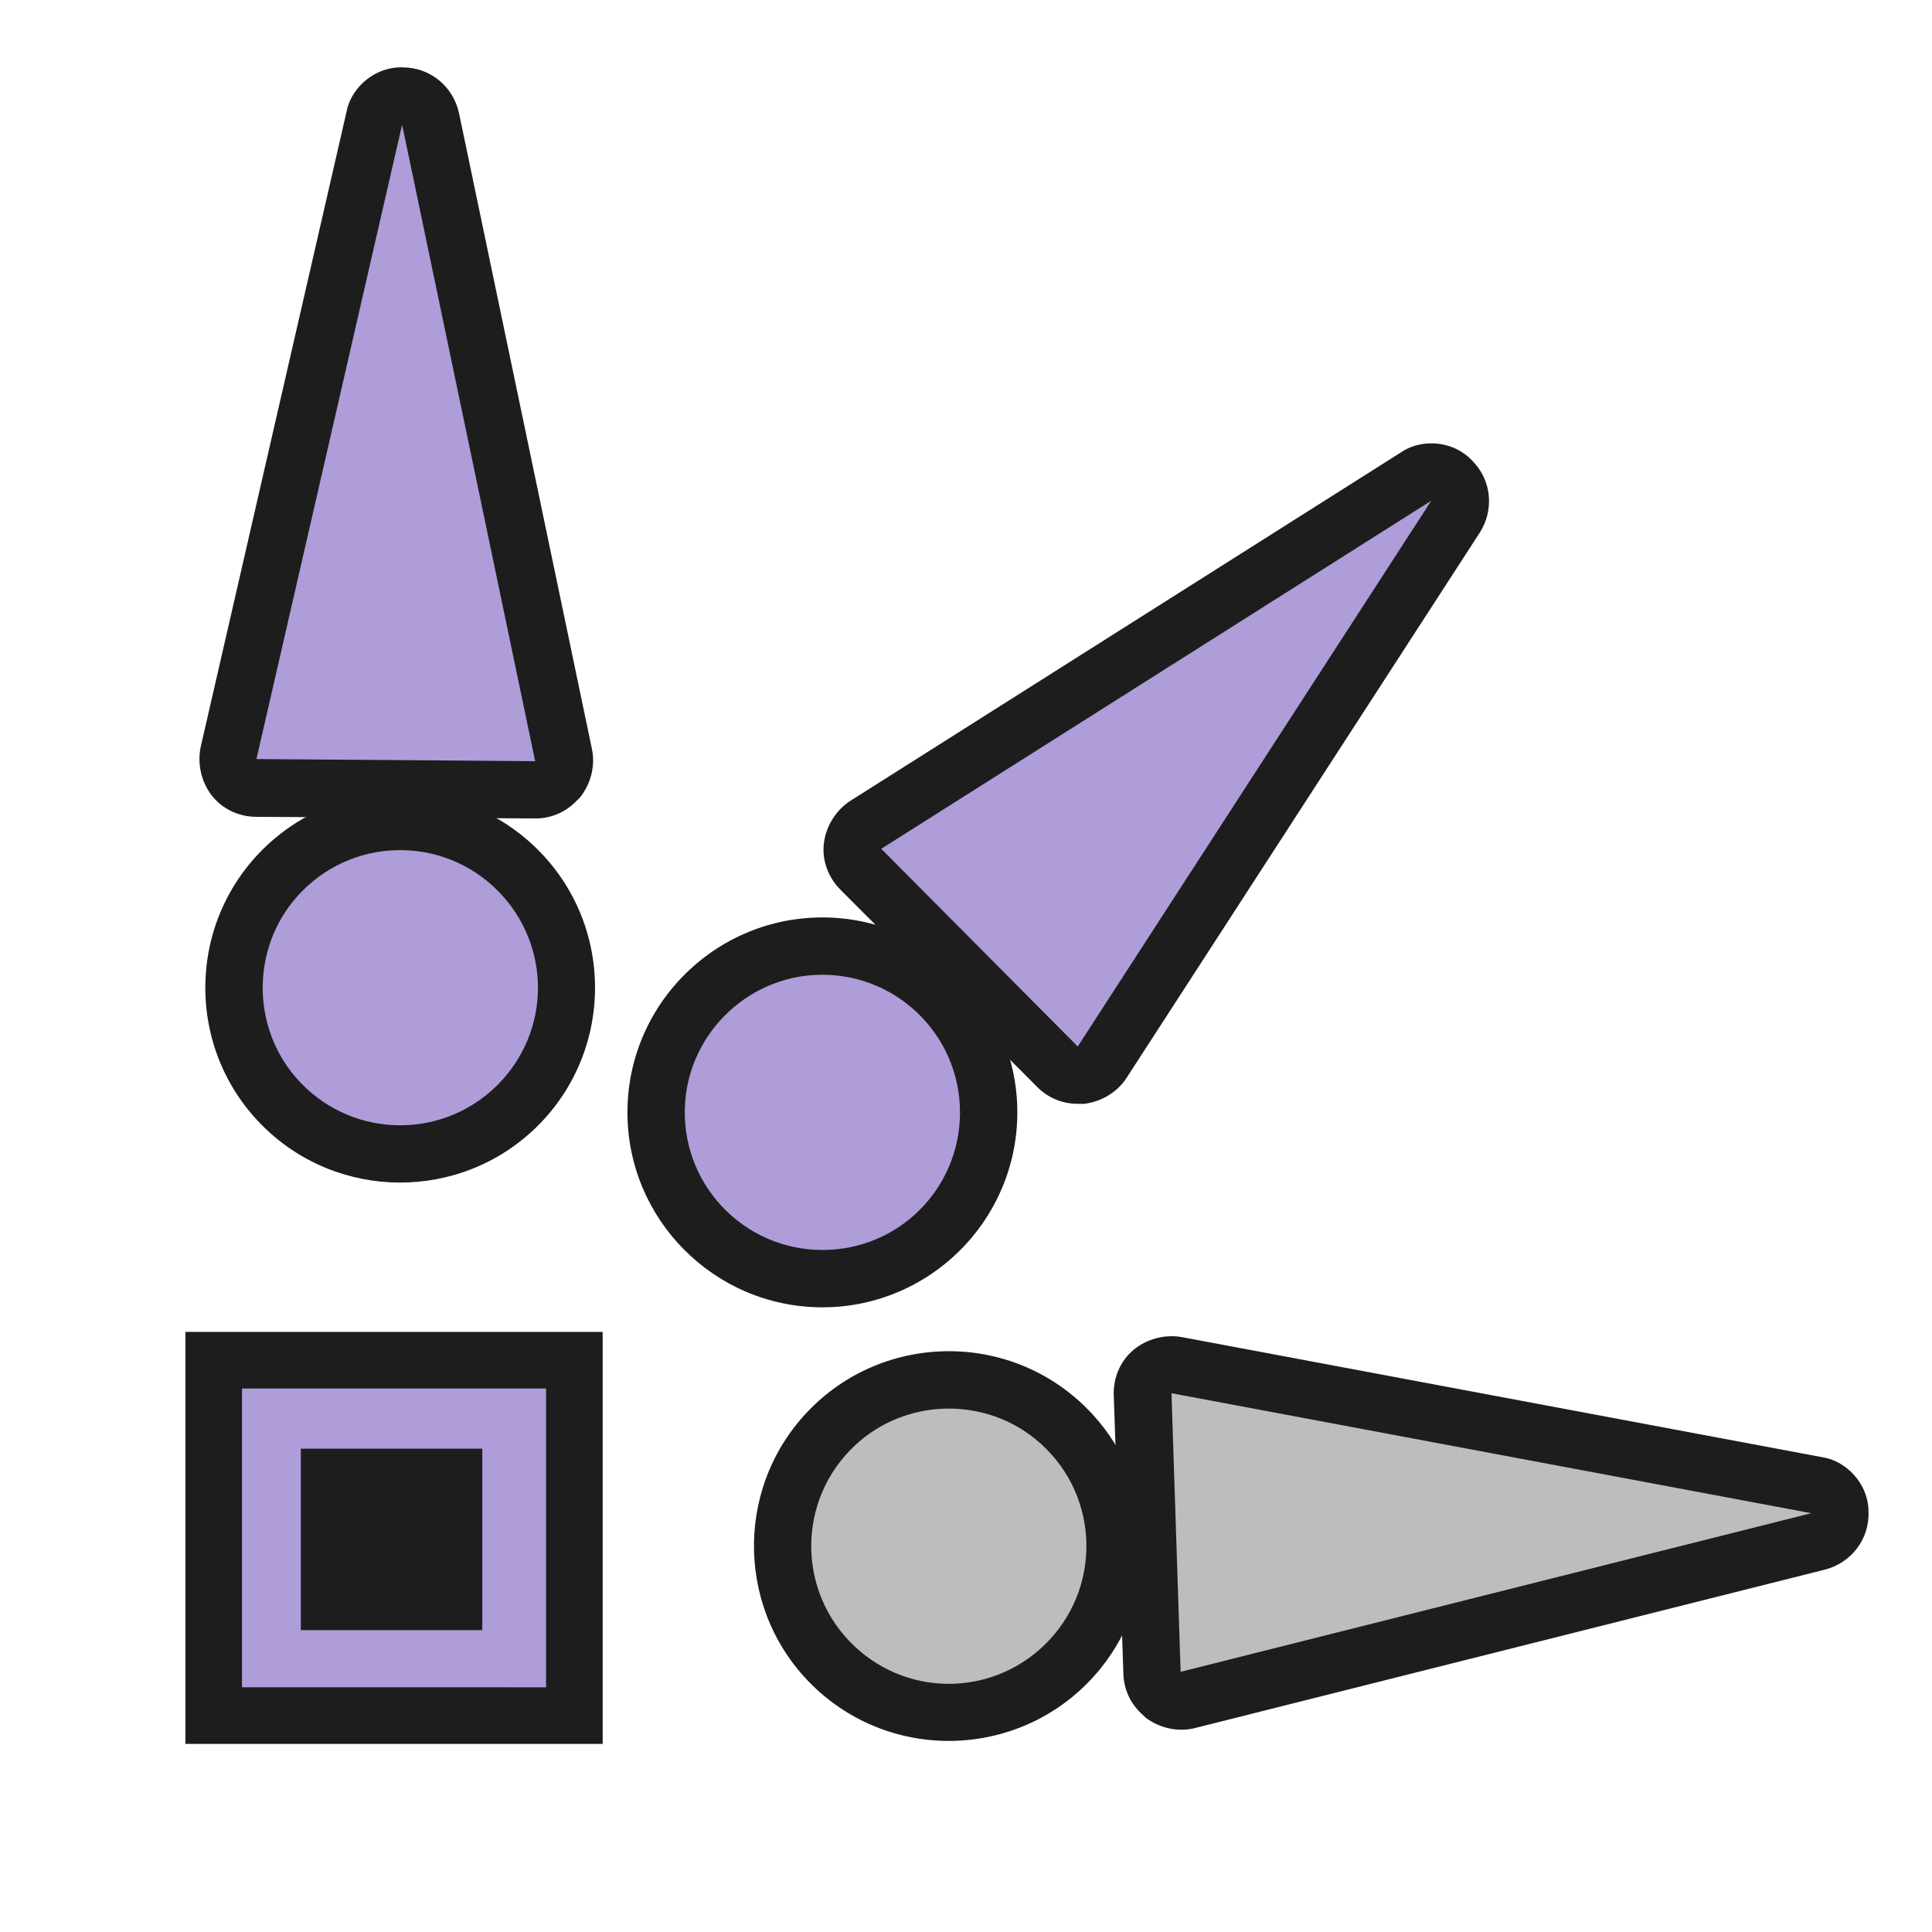 <?xml version="1.0" encoding="iso-8859-1"?>
<!-- Generator: Adobe Illustrator 27.7.0, SVG Export Plug-In . SVG Version: 6.00 Build 0)  -->
<svg version="1.1" xmlns="http://www.w3.org/2000/svg" xmlns:xlink="http://www.w3.org/1999/xlink" x="0px" y="0px"
	 viewBox="0 0 512 512" style="enable-background:new 0 0 512 512;" xml:space="preserve">
<g id="tool_x5F_testing_x5F_keys">
	<g>
		<g>
			<g>
				<path style="fill-rule:evenodd;clip-rule:evenodd;fill:#AE9DD9;" d="M73.642,231.615c17.849-19.163,48.408-18.692,65.642,1.217
					c14.649,16.922,14.297,42.544-0.958,58.922c-17.849,19.163-48.408,18.692-65.642-1.217
					C58.035,273.615,58.387,247.993,73.642,231.615z"/>
				<g>
					<path style="fill:#1D1D1D;" d="M131.642,287.732c-14.954,14.73-39.425,13.914-53.326-2.297
						c-11.73-13.681-11.575-34.278,0.36-47.78c14.143-16,38.624-16.447,53.354-1.493
						C146.159,250.504,146.121,273.47,131.642,287.732 M142.305,298.557c21.231-20.913,20.524-55.805-2.338-75.78
						c-19.076-16.667-47.916-16.884-67.242-0.507c-23.161,19.627-24.393,54.505-3.48,75.736
						C89.239,318.303,122.008,318.55,142.305,298.557L142.305,298.557z"/>
				</g>
			</g>
			<g>
				<path style="fill-rule:evenodd;clip-rule:evenodd;fill:#AE9DD9;" d="M101.234,27.617c1.353-1.333,3.375-2.258,5.388-2.108
					c3.492,0.026,6.561,2.601,7.341,6.099l35.396,168.555c0.386,2.286-0.034,4.566-1.525,6.301c-0.135,0.133-0.406,0.4-0.541,0.533
					c-1.488,1.466-3.375,2.258-5.388,2.108l-73.865-0.557c-2.417-0.018-4.558-1.109-5.887-2.999
					c-1.464-1.757-1.983-4.178-1.43-6.323L99.328,31.095C99.471,29.887,100.287,28.55,101.234,27.617z"/>
				<g>
					<path style="fill:#1D1D1D;" d="M141.826,201.717l-73.865-0.557l38.605-168.131L141.826,201.717 M152.489,212.542
						c0.406-0.4,0.812-0.8,1.218-1.2c2.848-3.605,4.092-8.296,3.185-12.735L121.631,29.92c-1.559-6.996-7.565-12.01-14.817-12.065
						c-4.162-0.166-8.07,1.551-10.912,4.35c-2.03,1.999-3.526,4.54-4.086,7.49L53.212,197.826
						c-0.973,4.425,0.064,9.268,2.857,12.915s7.21,5.695,11.776,5.73l74,0.423C145.875,216.925,149.648,215.342,152.489,212.542
						L152.489,212.542z"/>
				</g>
			</g>
		</g>
	</g>
	<g>
		<g>
			<g>
				<path style="fill-rule:evenodd;clip-rule:evenodd;fill:#AE9DD9;" d="M216.136,250.572c26.167-1.047,47.541,20.798,45.768,47.07
					c-1.507,22.332-19.792,40.283-42.156,41.177c-26.167,1.047-47.541-20.798-45.768-47.07
					C175.486,269.418,193.771,251.467,216.136,250.572z"/>
				<g>
					<path style="fill:#1D1D1D;" d="M217.831,331.258c-20.99-0.063-37.797-17.869-36.259-39.168
						c1.298-17.974,15.907-32.495,33.889-33.684c21.308-1.409,39.012,15.506,38.948,36.496
						C254.348,315.034,238.154,331.319,217.831,331.258 M217.785,346.453c29.801,0.09,53.86-25.191,51.681-55.471
						c-1.818-25.266-22.15-45.721-47.404-47.692c-30.267-2.362-55.693,21.544-55.783,51.345
						C166.193,323.124,189.295,346.366,217.785,346.453L217.785,346.453z"/>
				</g>
			</g>
			<g>
				<path style="fill-rule:evenodd;clip-rule:evenodd;fill:#AE9DD9;" d="M379.33,125.096c1.899,0.006,3.986,0.772,5.311,2.295
					c2.462,2.477,2.829,6.466,0.921,9.5l-93.506,144.638c-1.335,1.895-3.239,3.219-5.518,3.402c-0.19-0.001-0.57-0.002-0.76-0.002
					c-2.089-0.006-3.986-0.772-5.311-2.295l-52.074-52.39c-1.704-1.715-2.457-3.996-2.07-6.274c0.197-2.279,1.533-4.364,3.435-5.498
					l145.77-92.248C376.48,125.467,378,125.092,379.33,125.096z"/>
				<g>
					<path style="fill:#1D1D1D;" d="M285.611,277.331l-52.074-52.39l145.77-92.248L285.611,277.331 M285.565,292.526
						c0.57,0.002,1.14,0.003,1.709,0.005c4.56-0.556,8.746-3.013,11.227-6.804l93.696-144.638c3.817-6.066,3.081-13.856-2.032-19
						c-2.84-3.048-6.824-4.579-10.812-4.591c-2.849-0.009-5.7,0.742-8.175,2.444l-145.77,92.248
						c-3.806,2.458-6.478,6.628-7.061,11.185c-0.584,4.557,1.112,9.12,4.331,12.359l52.264,52.39
						C277.782,290.983,281.577,292.514,285.565,292.526L285.565,292.526z"/>
				</g>
			</g>
		</g>
	</g>
	<g>
		<g>
			<g>
				<path style="fill-rule:evenodd;clip-rule:evenodd;fill:#BDBDBD;" d="M280.255,376.123c19.867,17.062,20.628,47.615,1.431,65.638
					c-16.318,15.32-41.933,16.001-58.913,1.418c-19.867-17.062-20.628-47.615-1.431-65.638
					C237.66,362.222,263.275,361.54,280.255,376.123z"/>
				<g>
					<path style="fill:#1D1D1D;" d="M226.522,436.339c-15.321-14.348-15.492-38.832,0.145-53.375
						c13.197-12.273,33.783-12.948,47.756-1.567c16.557,13.486,17.991,37.93,3.644,53.251
						C264.305,449.343,241.356,450.23,226.522,436.339 M216.135,447.43c21.752,20.37,56.588,18.257,75.624-5.392
						c15.884-19.733,14.938-48.558-2.205-67.207c-20.545-22.35-55.444-22.176-75.815-0.423
						C194.266,395.203,195.34,427.955,216.135,447.43L216.135,447.43z"/>
				</g>
			</g>
			<g>
				<path style="fill-rule:evenodd;clip-rule:evenodd;fill:#BDBDBD;" d="M485.199,395.467c1.386,1.298,2.392,3.281,2.324,5.299
					c0.115,3.49-2.335,6.661-5.798,7.581l-166.99,42.163c-2.269,0.478-4.564,0.15-6.357-1.27c-0.139-0.13-0.416-0.389-0.555-0.519
					c-1.525-1.428-2.392-3.281-2.324-5.299l-2.422-73.828c-0.079-2.416,0.924-4.599,2.759-6.003c1.697-1.534,4.095-2.15,6.26-1.684
					l169.551,31.794C482.86,393.797,484.229,394.558,485.199,395.467z"/>
				<g>
					<path style="fill:#1D1D1D;" d="M312.877,443.046l-2.422-73.828l169.551,31.794L312.877,443.046 M302.491,454.137
						c0.416,0.389,0.832,0.779,1.248,1.168c3.717,2.7,8.454,3.754,12.853,2.669l167.129-42.034
						c6.927-1.84,11.696-8.043,11.458-15.292c-0.002-4.166-1.875-8.001-4.786-10.727c-2.08-1.947-4.678-3.34-7.649-3.78
						l-169.551-31.794c-4.46-0.794-9.258,0.438-12.789,3.376c-3.532,2.938-5.4,7.434-5.25,11.997l2.561,73.957
						C297.845,447.705,299.579,451.411,302.491,454.137L302.491,454.137z"/>
				</g>
			</g>
		</g>
	</g>
	<g>
		<rect x="56.631" y="360.471" style="fill:#AE9DD9;" width="95.584" height="94.183"/>
		<path style="fill:#1D1D1D;" d="M144.715,367.971v79.182H64.131v-79.182H144.715 M159.715,352.971h-15H64.131h-15v15v79.182v15h15
			h80.584h15v-15v-79.182V352.971L159.715,352.971z"/>
	</g>
	<rect x="79.723" y="383.912" style="fill-rule:evenodd;clip-rule:evenodd;fill:#1D1D1D;" width="48.088" height="48.088"/>
</g>
<g id="Layer_1">
</g>
</svg>
